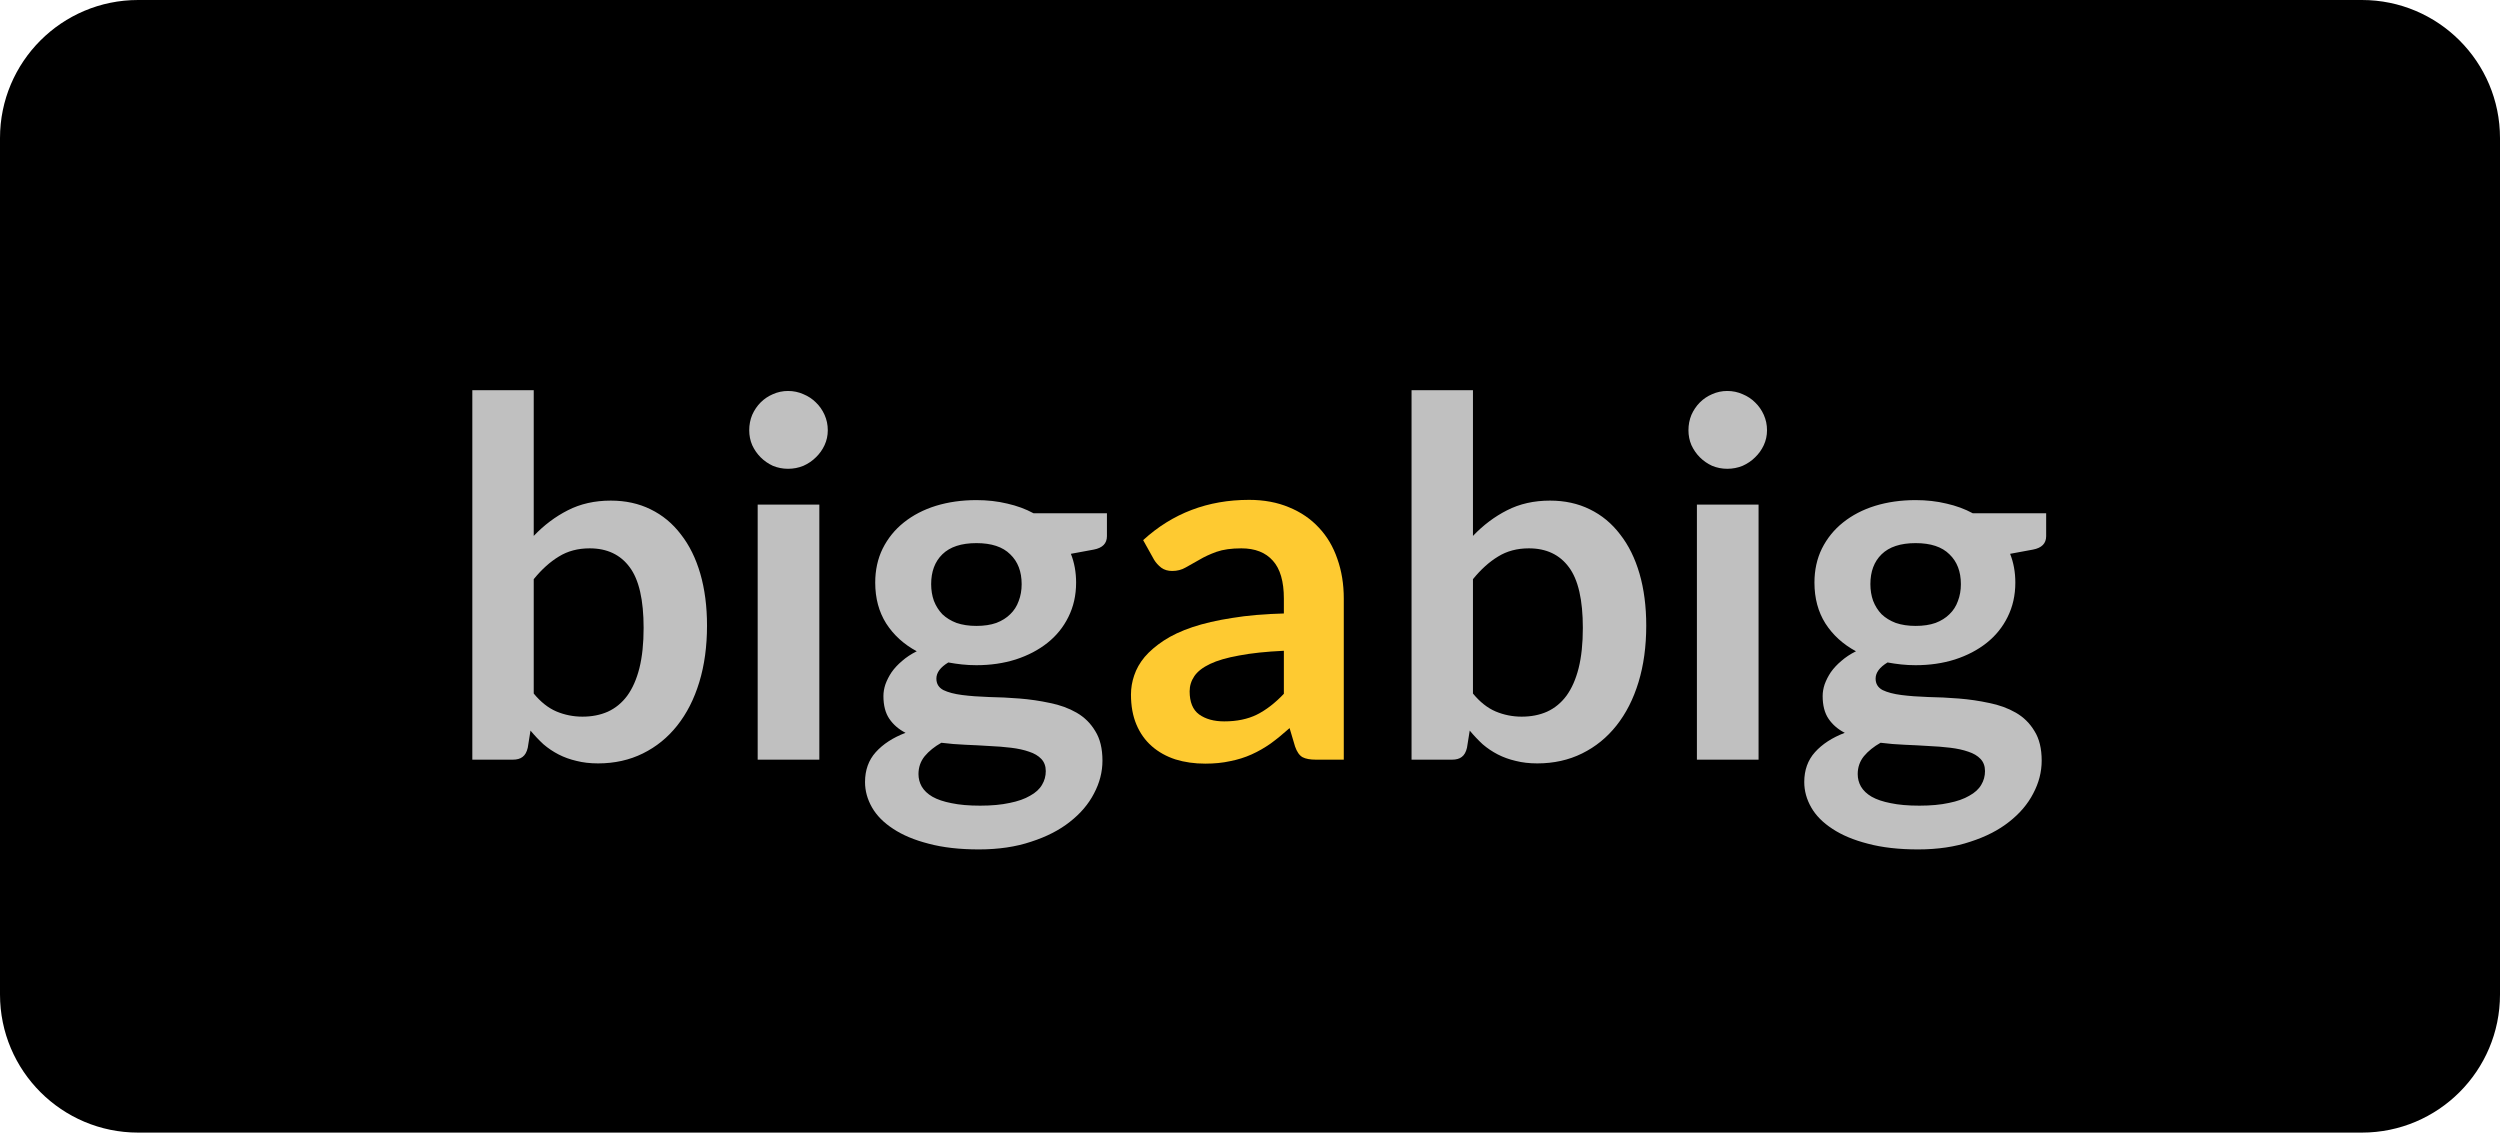 <svg width="181" height="82" viewBox="0 0 181 82" fill="none" xmlns="http://www.w3.org/2000/svg">
<path d="M0 10C0 4.477 4.477 0 10 0H171C176.523 0 181 4.477 181 10V72C181 77.523 176.523 82 171 82H10C4.477 82 0 77.523 0 72V10Z" fill="black"/>
<path d="M38.642 50.212C39.146 50.824 39.692 51.256 40.28 51.508C40.88 51.76 41.51 51.886 42.17 51.886C42.854 51.886 43.466 51.766 44.006 51.526C44.558 51.274 45.026 50.89 45.41 50.374C45.794 49.846 46.088 49.18 46.292 48.376C46.496 47.56 46.598 46.588 46.598 45.46C46.598 43.432 46.262 41.968 45.59 41.068C44.918 40.156 43.952 39.7 42.692 39.7C41.84 39.7 41.096 39.898 40.46 40.294C39.824 40.678 39.218 41.224 38.642 41.932V50.212ZM38.642 38.8C39.386 38.02 40.208 37.402 41.108 36.946C42.02 36.478 43.058 36.244 44.222 36.244C45.29 36.244 46.25 36.454 47.102 36.874C47.966 37.294 48.698 37.9 49.298 38.692C49.91 39.472 50.378 40.42 50.702 41.536C51.026 42.652 51.188 43.906 51.188 45.298C51.188 46.798 51.002 48.16 50.63 49.384C50.258 50.608 49.724 51.658 49.028 52.534C48.344 53.398 47.516 54.07 46.544 54.55C45.572 55.03 44.492 55.27 43.304 55.27C42.728 55.27 42.206 55.21 41.738 55.09C41.27 54.982 40.838 54.826 40.442 54.622C40.046 54.418 39.68 54.172 39.344 53.884C39.02 53.584 38.708 53.254 38.408 52.894L38.21 54.136C38.138 54.448 38.012 54.67 37.832 54.802C37.664 54.934 37.43 55 37.13 55H34.196V28.252H38.642V38.8ZM59.32 36.532V55H54.856V36.532H59.32ZM59.932 31.15C59.932 31.534 59.854 31.894 59.698 32.23C59.542 32.566 59.332 32.86 59.068 33.112C58.816 33.364 58.516 33.568 58.168 33.724C57.82 33.868 57.448 33.94 57.052 33.94C56.668 33.94 56.302 33.868 55.954 33.724C55.618 33.568 55.324 33.364 55.072 33.112C54.82 32.86 54.616 32.566 54.46 32.23C54.316 31.894 54.244 31.534 54.244 31.15C54.244 30.754 54.316 30.382 54.46 30.034C54.616 29.686 54.82 29.386 55.072 29.134C55.324 28.882 55.618 28.684 55.954 28.54C56.302 28.384 56.668 28.306 57.052 28.306C57.448 28.306 57.82 28.384 58.168 28.54C58.516 28.684 58.816 28.882 59.068 29.134C59.332 29.386 59.542 29.686 59.698 30.034C59.854 30.382 59.932 30.754 59.932 31.15ZM70.692 45.316C71.244 45.316 71.724 45.244 72.132 45.1C72.54 44.944 72.876 44.734 73.14 44.47C73.416 44.206 73.62 43.888 73.752 43.516C73.896 43.144 73.968 42.736 73.968 42.292C73.968 41.38 73.692 40.66 73.14 40.132C72.6 39.592 71.784 39.322 70.692 39.322C69.6 39.322 68.778 39.592 68.226 40.132C67.686 40.66 67.416 41.38 67.416 42.292C67.416 42.724 67.482 43.126 67.614 43.498C67.758 43.87 67.962 44.194 68.226 44.47C68.502 44.734 68.844 44.944 69.252 45.1C69.672 45.244 70.152 45.316 70.692 45.316ZM75.714 55.828C75.714 55.468 75.606 55.174 75.39 54.946C75.174 54.718 74.88 54.544 74.508 54.424C74.136 54.292 73.698 54.196 73.194 54.136C72.702 54.076 72.174 54.034 71.61 54.01C71.058 53.974 70.482 53.944 69.882 53.92C69.294 53.896 68.718 53.848 68.154 53.776C67.662 54.052 67.26 54.376 66.948 54.748C66.648 55.12 66.498 55.552 66.498 56.044C66.498 56.368 66.576 56.668 66.732 56.944C66.9 57.232 67.158 57.478 67.506 57.682C67.866 57.886 68.328 58.042 68.892 58.15C69.456 58.27 70.146 58.33 70.962 58.33C71.79 58.33 72.504 58.264 73.104 58.132C73.704 58.012 74.196 57.838 74.58 57.61C74.976 57.394 75.264 57.13 75.444 56.818C75.624 56.518 75.714 56.188 75.714 55.828ZM80.142 37.162V38.818C80.142 39.346 79.824 39.67 79.188 39.79L77.532 40.096C77.784 40.732 77.91 41.428 77.91 42.184C77.91 43.096 77.724 43.924 77.352 44.668C76.992 45.4 76.488 46.024 75.84 46.54C75.192 47.056 74.424 47.458 73.536 47.746C72.66 48.022 71.712 48.16 70.692 48.16C70.332 48.16 69.984 48.142 69.648 48.106C69.312 48.07 68.982 48.022 68.658 47.962C68.082 48.31 67.794 48.7 67.794 49.132C67.794 49.504 67.962 49.78 68.298 49.96C68.646 50.128 69.102 50.248 69.666 50.32C70.23 50.392 70.872 50.44 71.592 50.464C72.312 50.476 73.05 50.512 73.806 50.572C74.562 50.632 75.3 50.74 76.02 50.896C76.74 51.04 77.382 51.274 77.946 51.598C78.51 51.922 78.96 52.366 79.296 52.93C79.644 53.482 79.818 54.196 79.818 55.072C79.818 55.888 79.614 56.68 79.206 57.448C78.81 58.216 78.228 58.9 77.46 59.5C76.704 60.1 75.768 60.58 74.652 60.94C73.548 61.312 72.288 61.498 70.872 61.498C69.48 61.498 68.268 61.36 67.236 61.084C66.204 60.82 65.346 60.46 64.662 60.004C63.978 59.56 63.468 59.044 63.132 58.456C62.796 57.868 62.628 57.256 62.628 56.62C62.628 55.756 62.886 55.036 63.402 54.46C63.93 53.872 64.65 53.404 65.562 53.056C65.07 52.804 64.68 52.468 64.392 52.048C64.104 51.628 63.96 51.076 63.96 50.392C63.96 50.116 64.008 49.834 64.104 49.546C64.212 49.246 64.362 48.952 64.554 48.664C64.758 48.376 65.01 48.106 65.31 47.854C65.61 47.59 65.964 47.356 66.372 47.152C65.436 46.648 64.698 45.976 64.158 45.136C63.63 44.296 63.366 43.312 63.366 42.184C63.366 41.272 63.546 40.45 63.906 39.718C64.278 38.974 64.788 38.344 65.436 37.828C66.096 37.3 66.87 36.898 67.758 36.622C68.658 36.346 69.636 36.208 70.692 36.208C71.484 36.208 72.228 36.292 72.924 36.46C73.62 36.616 74.256 36.85 74.832 37.162H80.142Z" fill="#C0C0C0"/>
<path d="M106.642 50.212C107.146 50.824 107.692 51.256 108.28 51.508C108.88 51.76 109.51 51.886 110.17 51.886C110.854 51.886 111.466 51.766 112.006 51.526C112.558 51.274 113.026 50.89 113.41 50.374C113.794 49.846 114.088 49.18 114.292 48.376C114.496 47.56 114.598 46.588 114.598 45.46C114.598 43.432 114.262 41.968 113.59 41.068C112.918 40.156 111.952 39.7 110.692 39.7C109.84 39.7 109.096 39.898 108.46 40.294C107.824 40.678 107.218 41.224 106.642 41.932V50.212ZM106.642 38.8C107.386 38.02 108.208 37.402 109.108 36.946C110.02 36.478 111.058 36.244 112.222 36.244C113.29 36.244 114.25 36.454 115.102 36.874C115.966 37.294 116.698 37.9 117.298 38.692C117.91 39.472 118.378 40.42 118.702 41.536C119.026 42.652 119.188 43.906 119.188 45.298C119.188 46.798 119.002 48.16 118.63 49.384C118.258 50.608 117.724 51.658 117.028 52.534C116.344 53.398 115.516 54.07 114.544 54.55C113.572 55.03 112.492 55.27 111.304 55.27C110.728 55.27 110.206 55.21 109.738 55.09C109.27 54.982 108.838 54.826 108.442 54.622C108.046 54.418 107.68 54.172 107.344 53.884C107.02 53.584 106.708 53.254 106.408 52.894L106.21 54.136C106.138 54.448 106.012 54.67 105.832 54.802C105.664 54.934 105.43 55 105.13 55H102.196V28.252H106.642V38.8ZM127.32 36.532V55H122.856V36.532H127.32ZM127.932 31.15C127.932 31.534 127.854 31.894 127.698 32.23C127.542 32.566 127.332 32.86 127.068 33.112C126.816 33.364 126.516 33.568 126.168 33.724C125.82 33.868 125.448 33.94 125.052 33.94C124.668 33.94 124.302 33.868 123.954 33.724C123.618 33.568 123.324 33.364 123.072 33.112C122.82 32.86 122.616 32.566 122.46 32.23C122.316 31.894 122.244 31.534 122.244 31.15C122.244 30.754 122.316 30.382 122.46 30.034C122.616 29.686 122.82 29.386 123.072 29.134C123.324 28.882 123.618 28.684 123.954 28.54C124.302 28.384 124.668 28.306 125.052 28.306C125.448 28.306 125.82 28.384 126.168 28.54C126.516 28.684 126.816 28.882 127.068 29.134C127.332 29.386 127.542 29.686 127.698 30.034C127.854 30.382 127.932 30.754 127.932 31.15ZM138.692 45.316C139.244 45.316 139.724 45.244 140.132 45.1C140.54 44.944 140.876 44.734 141.14 44.47C141.416 44.206 141.62 43.888 141.752 43.516C141.896 43.144 141.968 42.736 141.968 42.292C141.968 41.38 141.692 40.66 141.14 40.132C140.6 39.592 139.784 39.322 138.692 39.322C137.6 39.322 136.778 39.592 136.226 40.132C135.686 40.66 135.416 41.38 135.416 42.292C135.416 42.724 135.482 43.126 135.614 43.498C135.758 43.87 135.962 44.194 136.226 44.47C136.502 44.734 136.844 44.944 137.252 45.1C137.672 45.244 138.152 45.316 138.692 45.316ZM143.714 55.828C143.714 55.468 143.606 55.174 143.39 54.946C143.174 54.718 142.88 54.544 142.508 54.424C142.136 54.292 141.698 54.196 141.194 54.136C140.702 54.076 140.174 54.034 139.61 54.01C139.058 53.974 138.482 53.944 137.882 53.92C137.294 53.896 136.718 53.848 136.154 53.776C135.662 54.052 135.26 54.376 134.948 54.748C134.648 55.12 134.498 55.552 134.498 56.044C134.498 56.368 134.576 56.668 134.732 56.944C134.9 57.232 135.158 57.478 135.506 57.682C135.866 57.886 136.328 58.042 136.892 58.15C137.456 58.27 138.146 58.33 138.962 58.33C139.79 58.33 140.504 58.264 141.104 58.132C141.704 58.012 142.196 57.838 142.58 57.61C142.976 57.394 143.264 57.13 143.444 56.818C143.624 56.518 143.714 56.188 143.714 55.828ZM148.142 37.162V38.818C148.142 39.346 147.824 39.67 147.188 39.79L145.532 40.096C145.784 40.732 145.91 41.428 145.91 42.184C145.91 43.096 145.724 43.924 145.352 44.668C144.992 45.4 144.488 46.024 143.84 46.54C143.192 47.056 142.424 47.458 141.536 47.746C140.66 48.022 139.712 48.16 138.692 48.16C138.332 48.16 137.984 48.142 137.648 48.106C137.312 48.07 136.982 48.022 136.658 47.962C136.082 48.31 135.794 48.7 135.794 49.132C135.794 49.504 135.962 49.78 136.298 49.96C136.646 50.128 137.102 50.248 137.666 50.32C138.23 50.392 138.872 50.44 139.592 50.464C140.312 50.476 141.05 50.512 141.806 50.572C142.562 50.632 143.3 50.74 144.02 50.896C144.74 51.04 145.382 51.274 145.946 51.598C146.51 51.922 146.96 52.366 147.296 52.93C147.644 53.482 147.818 54.196 147.818 55.072C147.818 55.888 147.614 56.68 147.206 57.448C146.81 58.216 146.228 58.9 145.46 59.5C144.704 60.1 143.768 60.58 142.652 60.94C141.548 61.312 140.288 61.498 138.872 61.498C137.48 61.498 136.268 61.36 135.236 61.084C134.204 60.82 133.346 60.46 132.662 60.004C131.978 59.56 131.468 59.044 131.132 58.456C130.796 57.868 130.628 57.256 130.628 56.62C130.628 55.756 130.886 55.036 131.402 54.46C131.93 53.872 132.65 53.404 133.562 53.056C133.07 52.804 132.68 52.468 132.392 52.048C132.104 51.628 131.96 51.076 131.96 50.392C131.96 50.116 132.008 49.834 132.104 49.546C132.212 49.246 132.362 48.952 132.554 48.664C132.758 48.376 133.01 48.106 133.31 47.854C133.61 47.59 133.964 47.356 134.372 47.152C133.436 46.648 132.698 45.976 132.158 45.136C131.63 44.296 131.366 43.312 131.366 42.184C131.366 41.272 131.546 40.45 131.906 39.718C132.278 38.974 132.788 38.344 133.436 37.828C134.096 37.3 134.87 36.898 135.758 36.622C136.658 36.346 137.636 36.208 138.692 36.208C139.484 36.208 140.228 36.292 140.924 36.46C141.62 36.616 142.256 36.85 142.832 37.162H148.142Z" fill="#C0C0C0"/>
<path d="M92.952 47.116C91.668 47.176 90.588 47.29 89.712 47.458C88.836 47.614 88.134 47.818 87.606 48.07C87.078 48.322 86.7 48.616 86.472 48.952C86.244 49.288 86.13 49.654 86.13 50.05C86.13 50.83 86.358 51.388 86.814 51.724C87.282 52.06 87.888 52.228 88.632 52.228C89.544 52.228 90.33 52.066 90.99 51.742C91.662 51.406 92.316 50.902 92.952 50.23V47.116ZM82.764 39.106C84.888 37.162 87.444 36.19 90.432 36.19C91.512 36.19 92.478 36.37 93.33 36.73C94.182 37.078 94.902 37.57 95.49 38.206C96.078 38.83 96.522 39.58 96.822 40.456C97.134 41.332 97.29 42.292 97.29 43.336V55H95.274C94.854 55 94.53 54.94 94.302 54.82C94.074 54.688 93.894 54.43 93.762 54.046L93.366 52.714C92.898 53.134 92.442 53.506 91.998 53.83C91.554 54.142 91.092 54.406 90.612 54.622C90.132 54.838 89.616 55 89.064 55.108C88.524 55.228 87.924 55.288 87.264 55.288C86.484 55.288 85.764 55.186 85.104 54.982C84.444 54.766 83.874 54.448 83.394 54.028C82.914 53.608 82.542 53.086 82.278 52.462C82.014 51.838 81.882 51.112 81.882 50.284C81.882 49.816 81.96 49.354 82.116 48.898C82.272 48.43 82.524 47.986 82.872 47.566C83.232 47.146 83.694 46.75 84.258 46.378C84.822 46.006 85.512 45.682 86.328 45.406C87.156 45.13 88.116 44.908 89.208 44.74C90.3 44.56 91.548 44.452 92.952 44.416V43.336C92.952 42.1 92.688 41.188 92.16 40.6C91.632 40 90.87 39.7 89.874 39.7C89.154 39.7 88.554 39.784 88.074 39.952C87.606 40.12 87.192 40.312 86.832 40.528C86.472 40.732 86.142 40.918 85.842 41.086C85.554 41.254 85.23 41.338 84.87 41.338C84.558 41.338 84.294 41.26 84.078 41.104C83.862 40.936 83.688 40.744 83.556 40.528L82.764 39.106Z" fill="#FECA31"/>
</svg>
